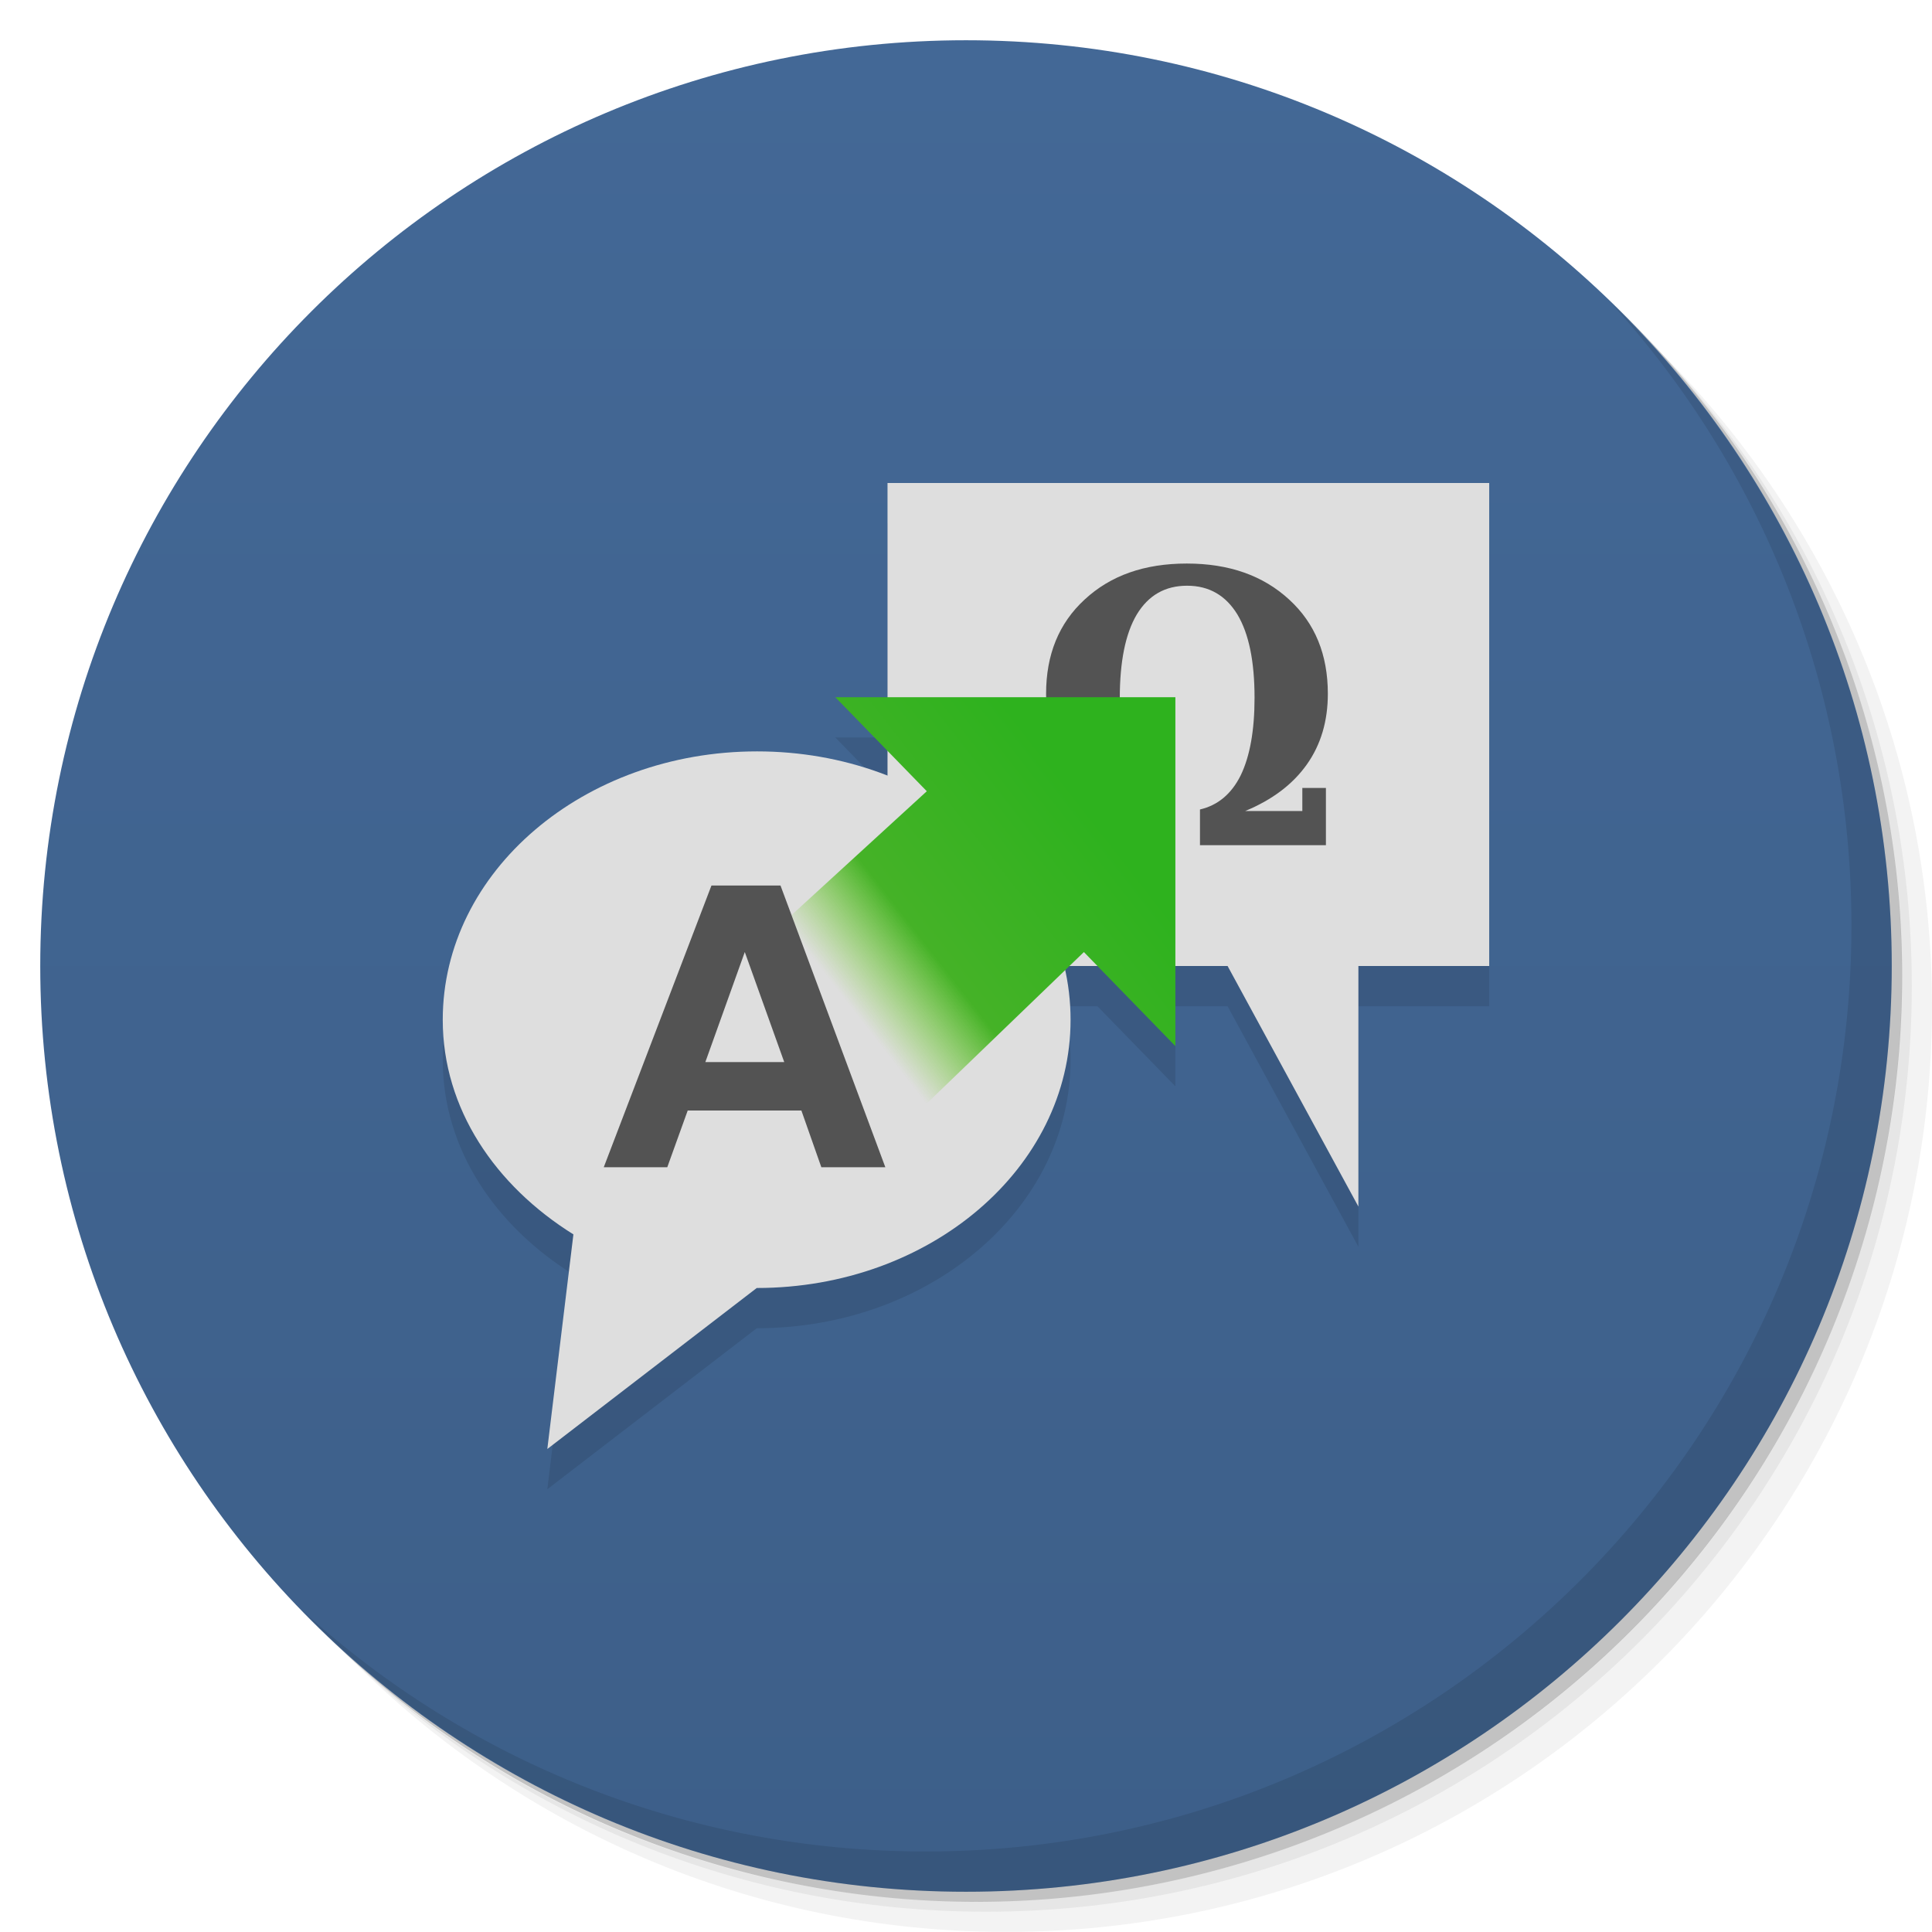 <svg viewBox="0 0 48 48"><defs><linearGradient id="linearGradient3764" x1="1" x2="47" gradientUnits="userSpaceOnUse" gradientTransform="matrix(0,-1,1,0,-1.5e-6,48)"><stop stop-color="#3d5f89" stop-opacity="1"/><stop offset="1" stop-color="#436896" stop-opacity="1"/></linearGradient><clipPath id="clipPath-672989637"><g transform="translate(0,-1004.362)"><path d="m -24 13 c 0 1.105 -0.672 2 -1.5 2 -0.828 0 -1.5 -0.895 -1.5 -2 0 -1.105 0.672 -2 1.5 -2 0.828 0 1.5 0.895 1.5 2 z" transform="matrix(15.333,0,0,11.5,415,878.862)" fill="#1890d0"/></g></clipPath><clipPath id="clipPath-681601181"><g transform="translate(0,-1004.362)"><path d="m -24 13 c 0 1.105 -0.672 2 -1.5 2 -0.828 0 -1.5 -0.895 -1.5 -2 0 -1.105 0.672 -2 1.5 -2 0.828 0 1.5 0.895 1.5 2 z" transform="matrix(15.333,0,0,11.5,415,878.862)" fill="#1890d0"/></g></clipPath><linearGradient id="linear0" gradientUnits="userSpaceOnUse" x1="308.56" y1="189.18" x2="304.14" y2="192.71" gradientTransform="matrix(1.342,0,0,1.376,-387.471,-240.731)"><stop stop-color="#2eb21e" stop-opacity="1"/><stop offset="0.683" stop-color="#45b227" stop-opacity="1"/><stop offset="1" stop-color="#70cf16" stop-opacity="0"/></linearGradient><linearGradient id="linear0" gradientUnits="userSpaceOnUse" x1="308.56" y1="189.18" x2="304.14" y2="192.71" gradientTransform="matrix(1.342,0,0,1.376,-387.471,-240.731)"><stop stop-color="#2eb21e" stop-opacity="1"/><stop offset="0.683" stop-color="#45b227" stop-opacity="1"/><stop offset="1" stop-color="#70cf16" stop-opacity="0"/></linearGradient></defs><g><g transform="translate(0,-1004.362)"><path d="m 25 1006.36 c -12.703 0 -23 10.298 -23 23 0 6.367 2.601 12.12 6.781 16.281 4.085 3.712 9.514 5.969 15.469 5.969 12.703 0 23 -10.297 23 -23 0 -5.954 -2.256 -11.384 -5.969 -15.469 -4.165 -4.181 -9.914 -6.781 -16.281 -6.781 z m 16.281 6.781 c 3.854 4.113 6.219 9.637 6.219 15.719 0 12.703 -10.297 23 -23 23 -6.081 0 -11.606 -2.364 -15.719 -6.219 4.16 4.144 9.883 6.719 16.219 6.719 12.703 0 23 -10.297 23 -23 0 -6.335 -2.575 -12.06 -6.719 -16.219 z" opacity="0.05"/><path d="m 41.28 1013.14 c 3.712 4.085 5.969 9.514 5.969 15.469 0 12.703 -10.297 23 -23 23 -5.954 0 -11.384 -2.256 -15.469 -5.969 4.113 3.854 9.637 6.219 15.719 6.219 12.703 0 23 -10.297 23 -23 0 -6.081 -2.364 -11.606 -6.219 -15.719 z" opacity="0.1"/><path transform="matrix(15.333,0,0,11.5,415.25,879.112)" d="m -24 13 a 1.5 2 0 1 1 -3 0 1.5 2 0 1 1 3 0 z" opacity="0.2"/></g></g><g><path d="m 24 1 c 12.703 0 23 10.297 23 23 c 0 12.703 -10.297 23 -23 23 -12.703 0 -23 -10.297 -23 -23 0 -12.703 10.297 -23 23 -23 z" fill="url(#linearGradient3764)" fill-opacity="1"/></g><g/><g><g clip-path="url(#clipPath-672989637)"><g transform="translate(0,1)"><g opacity="0.1"><!-- color: #436896 --><g><path d="m 22.05 12 l 14.949 0 l 0 12 l -3.25 0 l 0 5.977 l -3.25 -5.977 l -8.449 0 m 0 -12" fill="#000" stroke="none" fill-rule="nonzero" fill-opacity="1"/><path d="m 30.93 20.15 l 1.426 0 l 0 -0.574 l 0.586 0 l 0 1.422 l -3.129 0 l 0 -0.887 c 0.441 -0.102 0.781 -0.383 1.012 -0.848 c 0.227 -0.469 0.344 -1.109 0.344 -1.926 c 0 -0.906 -0.141 -1.594 -0.426 -2.07 c -0.289 -0.473 -0.703 -0.715 -1.25 -0.715 c -0.547 0 -0.961 0.238 -1.25 0.715 c -0.281 0.473 -0.422 1.168 -0.422 2.078 c 0 0.801 0.117 1.438 0.348 1.914 c 0.23 0.469 0.566 0.75 1 0.852 l 0 0.887 l -3.137 0 l 0 -1.422 l 0.582 0 l 0 0.574 l 1.43 0 c -0.676 -0.281 -1.184 -0.668 -1.531 -1.16 c -0.348 -0.496 -0.523 -1.078 -0.523 -1.754 c 0 -0.969 0.316 -1.75 0.957 -2.34 c 0.645 -0.598 1.484 -0.895 2.539 -0.895 c 1.055 0 1.898 0.301 2.543 0.895 c 0.645 0.59 0.961 1.371 0.961 2.34 c 0 0.676 -0.172 1.262 -0.52 1.754 c -0.348 0.492 -0.855 0.879 -1.535 1.16" fill="#000" stroke="none" fill-rule="nonzero" fill-opacity="1"/><path d="m 26.598 25.336 c 0 3.68 -3.488 6.664 -7.797 6.664 l -5.203 4 l 0.648 -5.332 c -1.941 -1.211 -3.246 -3.121 -3.246 -5.332 c 0 -3.684 3.5 -6.668 7.809 -6.668 c 4.313 0 7.789 2.984 7.789 6.668 m 0 0" fill="#000" stroke="none" fill-rule="nonzero" fill-opacity="1"/><path d="m 19.19 23.17 l 3.836 -3.512 l -2.273 -2.336 l 8.449 0 l 0 8.668 l -2.273 -2.336 l -4.09 3.941" fill="#000" stroke="none" fill-rule="nonzero"/><path d="m 19.91 27.59 l -2.824 0 l -0.508 1.41 l -1.578 0 l 2.676 -7 l 1.715 0 l 2.605 7 l -1.59 0 l -0.496 -1.41 m -0.426 -1.203 l -0.98 -2.734 l -0.98 2.734 l 1.961 0" fill="#000" stroke="none" fill-rule="nonzero" fill-opacity="1"/></g></g></g></g></g><g><g clip-path="url(#clipPath-681601181)"><!-- color: #436896 --><g><path d="m 22.05 12 l 14.949 0 l 0 12 l -3.25 0 l 0 5.977 l -3.25 -5.977 l -8.449 0 m 0 -12" fill="#dedede" stroke="none" fill-rule="nonzero" fill-opacity="1"/><path d="m 30.93 20.15 l 1.426 0 l 0 -0.574 l 0.586 0 l 0 1.422 l -3.129 0 l 0 -0.887 c 0.441 -0.102 0.781 -0.383 1.012 -0.848 c 0.227 -0.469 0.344 -1.109 0.344 -1.926 c 0 -0.906 -0.141 -1.594 -0.426 -2.07 c -0.289 -0.473 -0.703 -0.715 -1.25 -0.715 c -0.547 0 -0.961 0.238 -1.25 0.715 c -0.281 0.473 -0.422 1.168 -0.422 2.078 c 0 0.801 0.117 1.438 0.348 1.914 c 0.23 0.469 0.566 0.75 1 0.852 l 0 0.887 l -3.137 0 l 0 -1.422 l 0.582 0 l 0 0.574 l 1.43 0 c -0.676 -0.281 -1.184 -0.668 -1.531 -1.16 c -0.348 -0.496 -0.523 -1.078 -0.523 -1.754 c 0 -0.969 0.316 -1.75 0.957 -2.34 c 0.645 -0.598 1.484 -0.895 2.539 -0.895 c 1.055 0 1.898 0.301 2.543 0.895 c 0.645 0.59 0.961 1.371 0.961 2.34 c 0 0.676 -0.172 1.262 -0.52 1.754 c -0.348 0.492 -0.855 0.879 -1.535 1.16" fill="#535353" stroke="none" fill-rule="nonzero" fill-opacity="1"/><path d="m 26.598 25.336 c 0 3.68 -3.488 6.664 -7.797 6.664 l -5.203 4 l 0.648 -5.332 c -1.941 -1.211 -3.246 -3.121 -3.246 -5.332 c 0 -3.684 3.5 -6.668 7.809 -6.668 c 4.313 0 7.789 2.984 7.789 6.668 m 0 0" fill="#dedede" stroke="none" fill-rule="nonzero" fill-opacity="1"/><path d="m 19.19 23.17 l 3.836 -3.512 l -2.273 -2.336 l 8.449 0 l 0 8.668 l -2.273 -2.336 l -4.09 3.941" fill="url(#linear0)" stroke="none" fill-rule="nonzero"/><path d="m 19.91 27.59 l -2.824 0 l -0.508 1.41 l -1.578 0 l 2.676 -7 l 1.715 0 l 2.605 7 l -1.59 0 l -0.496 -1.41 m -0.426 -1.203 l -0.98 -2.734 l -0.98 2.734 l 1.961 0" fill="#535353" stroke="none" fill-rule="nonzero" fill-opacity="1"/></g></g></g><g><path d="m 40.03 7.531 c 3.712 4.084 5.969 9.514 5.969 15.469 0 12.703 -10.297 23 -23 23 c -5.954 0 -11.384 -2.256 -15.469 -5.969 4.178 4.291 10.01 6.969 16.469 6.969 c 12.703 0 23 -10.298 23 -23 0 -6.462 -2.677 -12.291 -6.969 -16.469 z" opacity="0.1"/></g></svg>